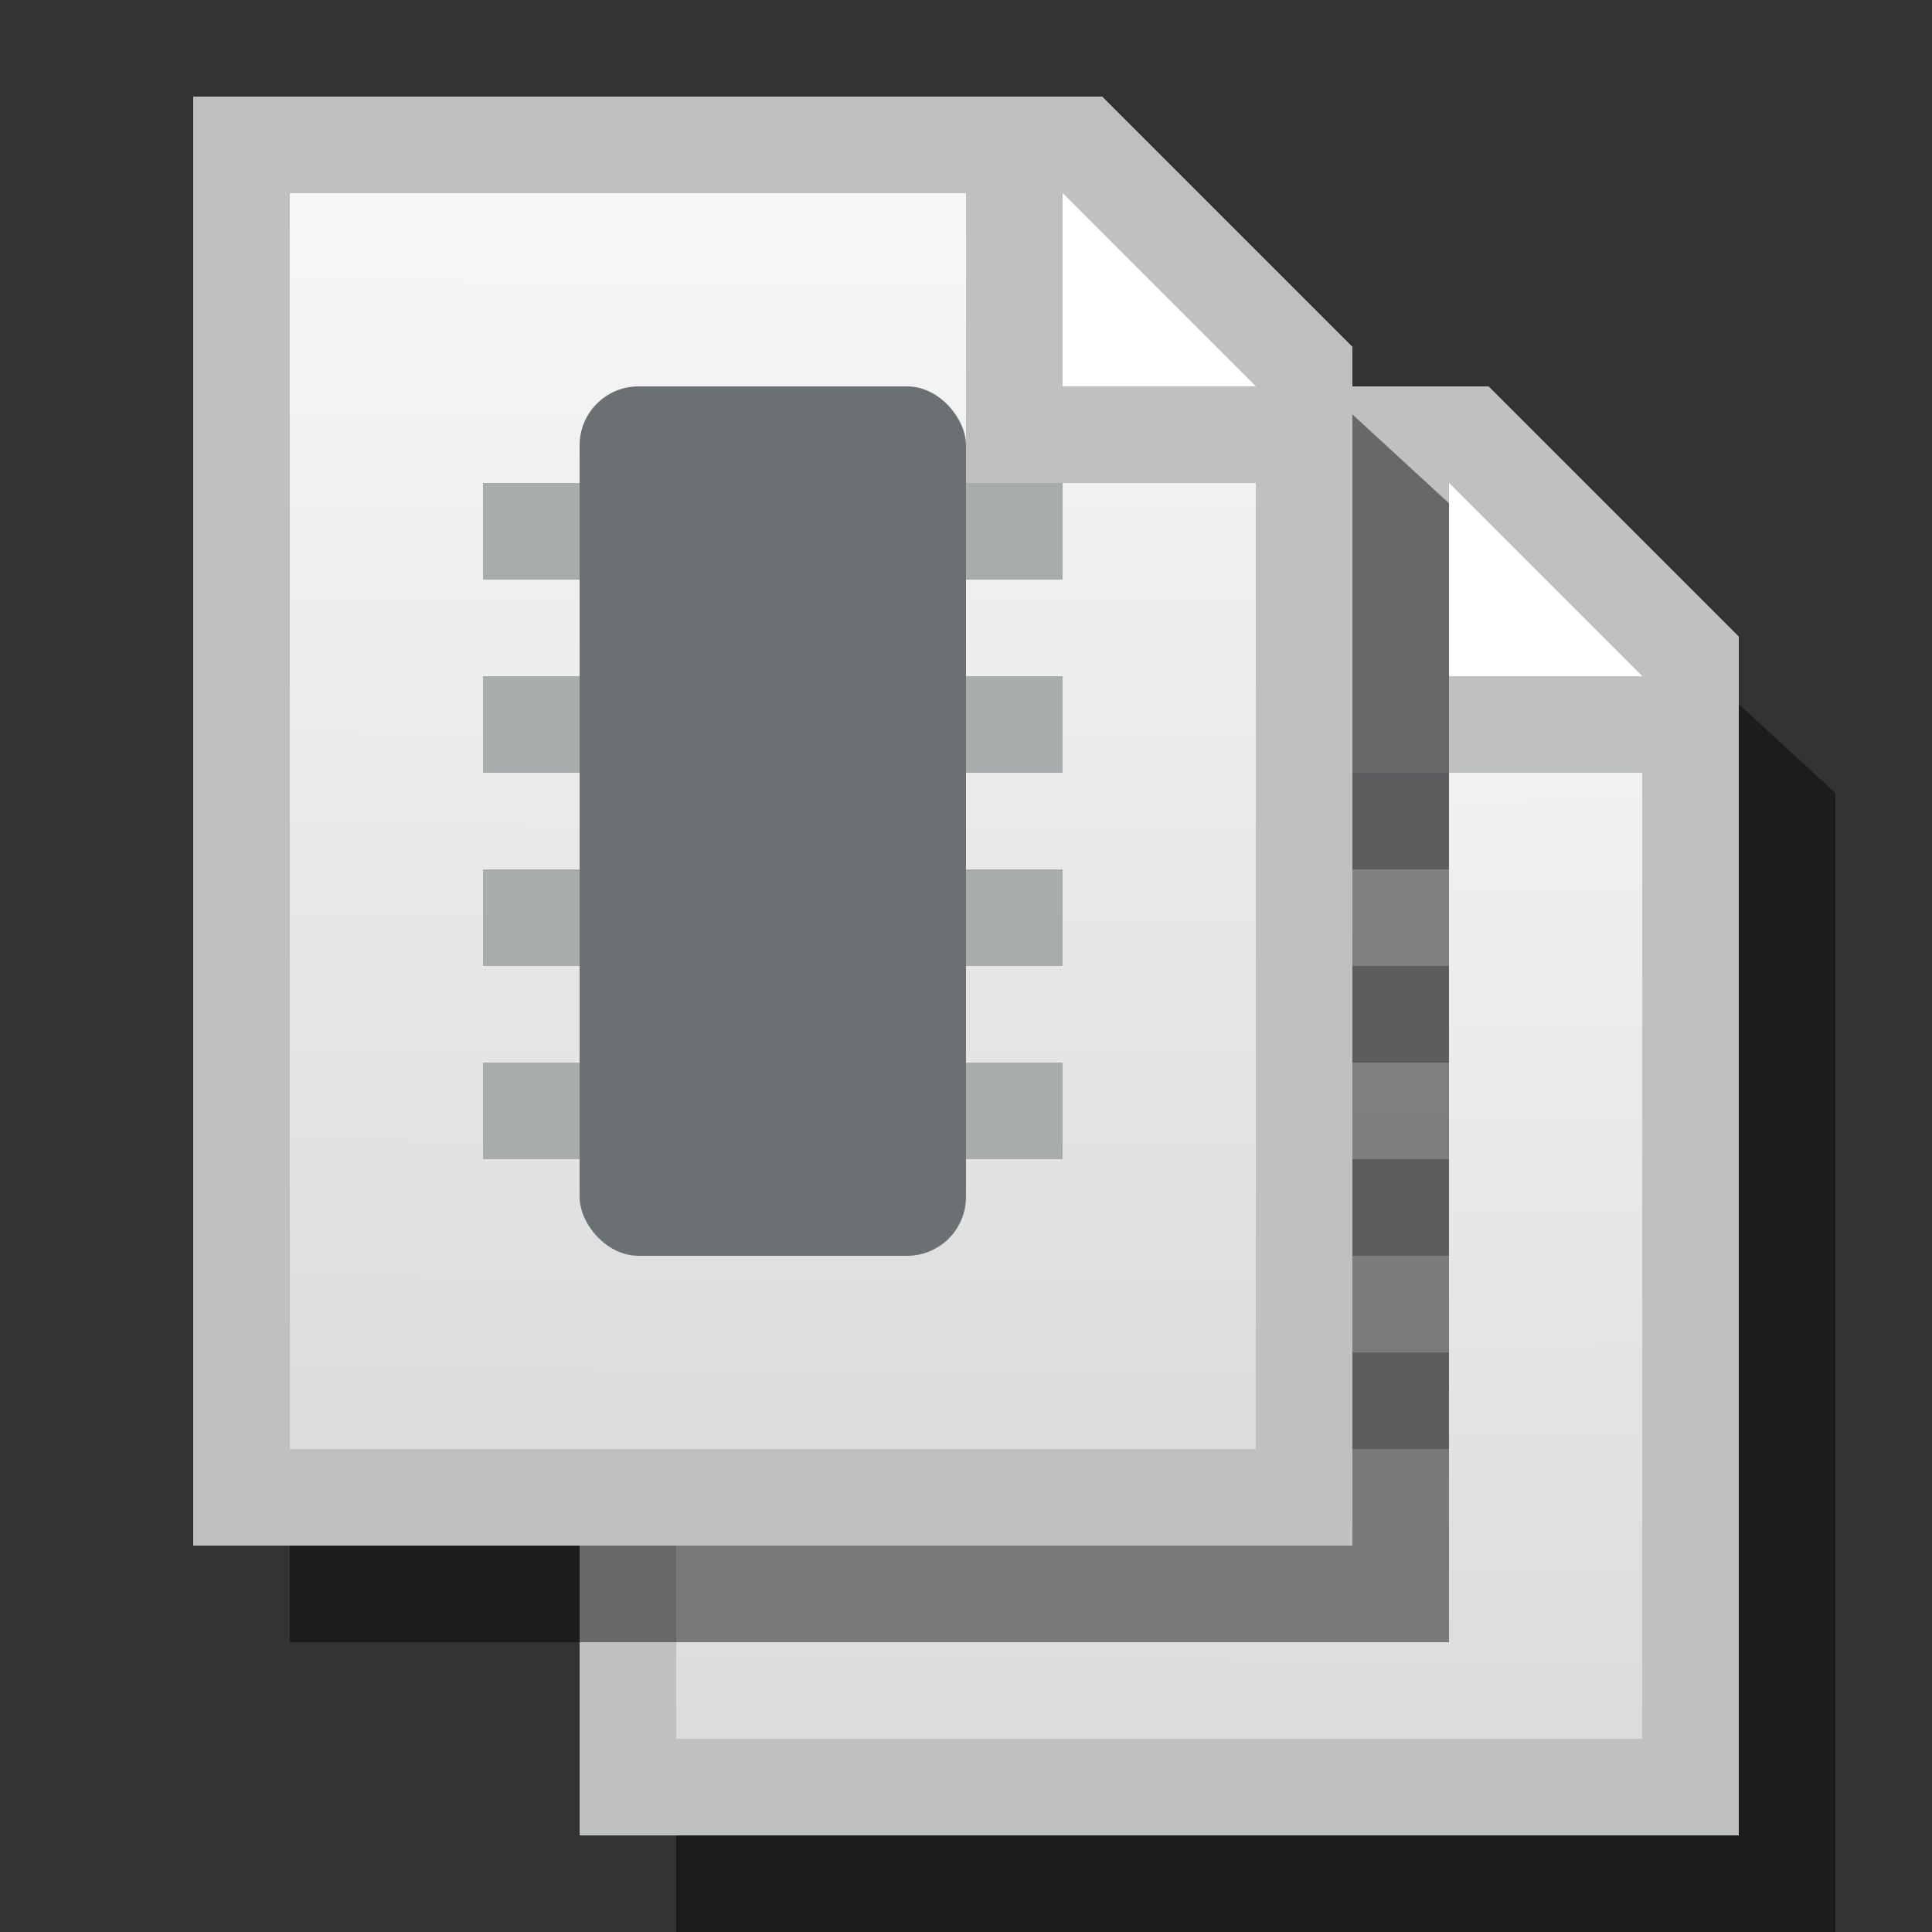 <svg xmlns="http://www.w3.org/2000/svg" xmlns:xlink="http://www.w3.org/1999/xlink" width="20" height="20" viewBox="0 0 20 20"><rect x="0" y="0" width="20" height="20" fill="#333333" stroke="none"/><defs><style>.a{fill:#bfc1c1;}.b{fill:url(#a);}.c{fill:#6b7072;}.d{fill:#a8acad;}.e{fill:#fff;}.f{opacity:0.46;}.g{fill:url(#b);}</style><linearGradient id="a" x1="12.02" y1="5.21" x2="11.98" y2="17.87" gradientUnits="userSpaceOnUse"><stop offset="0" stop-color="#f7f7f7"/><stop offset="1" stop-color="#dcdcdc"/></linearGradient><linearGradient id="b" x1="8.02" y1="2.21" x2="7.98" y2="14.87" xlink:href="#a"/></defs><polygon class="a" points="6 19 6 4 15.41 4 18 6.59 18 19 6 19"/><polygon class="b" points="7 5 7 18 17 18 17 7 15 5 7 5"/><rect class="c" x="10" y="7" width="4" height="9" rx="0.61"/><rect class="d" x="9" y="8" width="1" height="1"/><rect class="d" x="9" y="10" width="1" height="1"/><rect class="d" x="9" y="14" width="1" height="1"/><rect class="d" x="14" y="14" width="1" height="1"/><rect class="d" x="14" y="12" width="1" height="1"/><rect class="d" x="14" y="10" width="1" height="1"/><rect class="d" x="14" y="8" width="1" height="1"/><rect class="d" x="9" y="12" width="1" height="1"/><polygon class="e" points="18 8 15 5 15 8 18 8"/><polygon class="a" points="15 7 15 4 14 4 14 8 18 8 18 7 15 7"/><polygon class="f" points="18 7.29 18 19 7 19 7 20 19 20 19 8.21 18 7.29"/><polygon class="a" points="2 16 2 1 11.41 1 14 3.59 14 16 2 16"/><polygon class="g" points="3 2 3 15 13 15 13 4 11 2 3 2"/><rect class="c" x="6" y="4" width="4" height="9" rx="0.61"/><rect class="d" x="5" y="5" width="1" height="1"/><rect class="d" x="5" y="7" width="1" height="1"/><rect class="d" x="5" y="11" width="1" height="1"/><rect class="d" x="10" y="11" width="1" height="1"/><rect class="d" x="10" y="9" width="1" height="1"/><rect class="d" x="10" y="7" width="1" height="1"/><rect class="d" x="10" y="5" width="1" height="1"/><rect class="d" x="5" y="9" width="1" height="1"/><polygon class="e" points="14 5 11 2 11 5 14 5"/><polygon class="a" points="11 4 11 1 10 1 10 5 14 5 14 4 11 4"/><polygon class="f" points="14 4.29 14 16 3 16 3 17 15 17 15 5.21 14 4.29"/></svg>